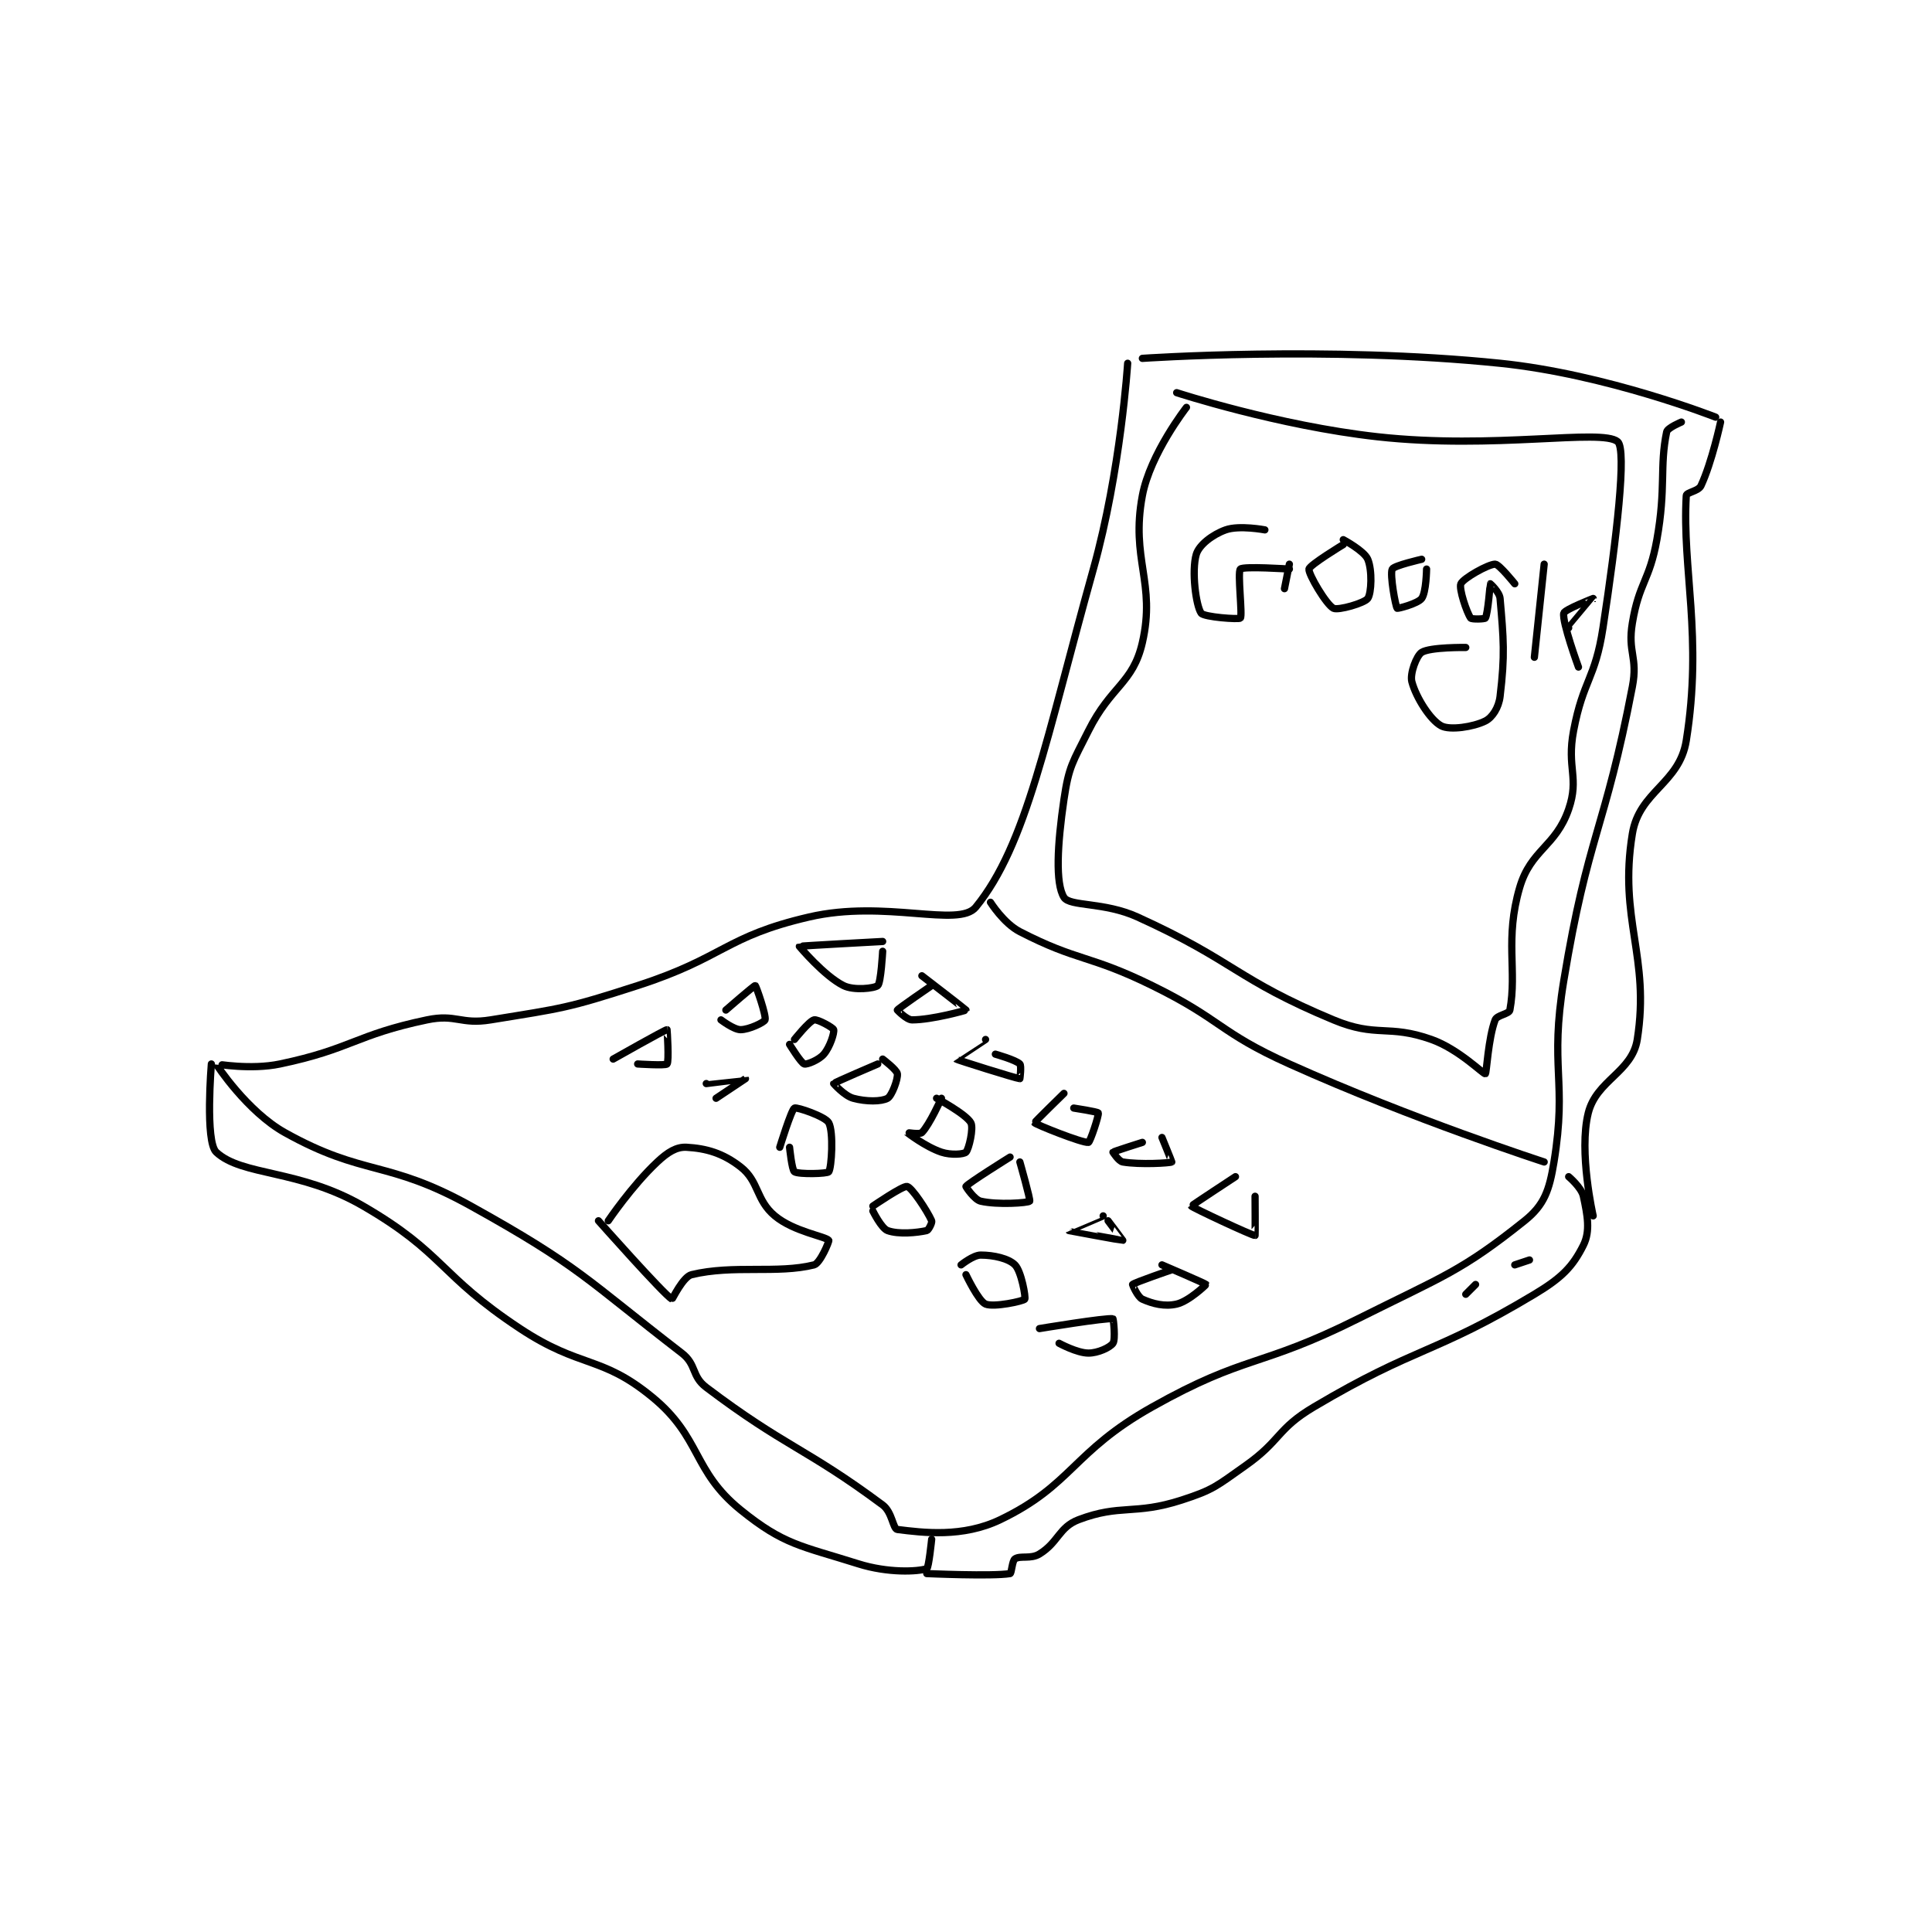 <?xml version="1.0" encoding="utf-8"?>
<!DOCTYPE svg PUBLIC "-//W3C//DTD SVG 1.1//EN" "http://www.w3.org/Graphics/SVG/1.1/DTD/svg11.dtd">
<svg viewBox="0 0 800 800" preserveAspectRatio="xMinYMin meet" xmlns="http://www.w3.org/2000/svg" version="1.1">
<g fill="none" stroke="black" stroke-linecap="round" stroke-linejoin="round" stroke-width="1.478">
<g transform="translate(87.52,148.393) scale(2.029) translate(-119.361,-88.556)">
<path id="0" d="M306.361 89.556 C306.361 89.556 304.974 111.46 299.361 131.556 C289.695 166.166 285.747 187.842 275.361 200.556 C271.871 204.828 256.885 198.956 241.361 202.556 C224.133 206.55 224.051 210.84 206.361 216.556 C191.921 221.221 191.135 221.15 176.361 223.556 C170.194 224.56 169.328 222.307 163.361 223.556 C148.726 226.619 147.997 229.492 133.361 232.556 C127.394 233.804 120.36 232.546 120.361 232.556 C120.373 232.716 126.717 242.293 134.361 246.556 C150.613 255.619 155.134 251.985 172.361 261.556 C194.545 273.88 195.801 276.478 215.361 291.556 C218.436 293.926 217.296 296.238 220.361 298.556 C236.485 310.747 240.653 310.875 256.361 322.556 C258.321 324.013 258.448 327.441 259.361 327.556 C264.59 328.209 272.68 329.248 280.361 325.556 C295.07 318.484 295.118 311.679 311.361 302.556 C330.634 291.731 333.125 294.674 353.361 284.556 C370.82 275.826 374.473 274.866 387.361 264.556 C391.382 261.339 392.413 258.365 393.361 252.556 C396.089 235.85 392.41 233.449 395.361 215.556 C400.288 185.689 403.714 185 409.361 155.556 C410.532 149.449 408.349 148.625 409.361 142.556 C410.749 134.229 412.834 134.061 414.361 125.556 C416.268 114.93 414.879 110.671 416.361 103.556 C416.535 102.722 419.361 101.556 419.361 101.556 "/>
<path id="1" d="M309.361 88.556 C309.361 88.556 347.147 85.944 382.361 89.556 C404.1 91.785 426.361 100.556 426.361 100.556 "/>
<path id="2" d="M278.361 199.556 C278.361 199.556 281.045 203.847 284.361 205.556 C296.277 211.694 298.421 210.203 311.361 216.556 C325.681 223.585 324.893 226.045 339.361 232.556 C364.433 243.838 391.361 252.556 391.361 252.556 "/>
<path id="3" d="M318.361 98.556 C318.361 98.556 310.961 108.024 309.361 116.556 C306.923 129.557 312.166 134.318 309.361 146.556 C307.443 154.926 302.963 155.352 298.361 164.556 C295.13 171.017 294.361 171.758 293.361 178.556 C292.004 187.782 291.584 195.712 293.361 198.556 C294.55 200.457 301.563 199.466 308.361 202.556 C328.387 211.658 328.427 215.25 348.361 223.556 C357.221 227.247 359.48 224.404 368.361 227.556 C373.952 229.54 378.969 234.676 379.361 234.556 C379.599 234.482 379.946 227.236 381.361 223.556 C381.74 222.569 384.211 222.365 384.361 221.556 C385.85 213.516 383.289 207.051 386.361 196.556 C388.634 188.791 393.723 188.231 396.361 180.556 C398.579 174.102 395.917 172.19 397.361 164.556 C399.336 154.117 401.76 154.053 403.361 143.556 C406.171 125.135 408.245 107.153 406.361 105.556 C403.147 102.83 381.156 107.2 357.361 104.556 C337.011 102.294 316.361 95.556 316.361 95.556 "/>
<path id="4" d="M200.361 264.556 C200.361 264.556 205.17 257.422 210.361 252.556 C212.514 250.537 214.295 249.434 216.361 249.556 C220.348 249.79 223.725 250.727 227.361 253.556 C231.169 256.517 230.443 260.291 234.361 263.556 C238.236 266.785 244.7 267.729 245.361 268.556 C245.486 268.711 243.611 273.243 242.361 273.556 C234.86 275.431 225.907 273.493 217.361 275.556 C215.615 275.977 213.437 280.6 213.361 280.556 C211.69 279.588 198.361 264.556 198.361 264.556 "/>
<path id="5" d="M119.361 232.556 C119.361 232.556 118.044 248.388 120.361 250.556 C125.594 255.451 137.403 254.031 150.361 261.556 C166.927 271.174 165.763 275.584 182.361 286.556 C194.762 294.753 198.887 291.944 209.361 300.556 C219.4 308.81 217.5 315.573 227.361 323.556 C236.222 330.728 239.651 330.858 251.361 334.556 C257.463 336.482 263.522 336.169 265.361 335.556 C265.765 335.421 266.361 329.556 266.361 329.556 "/>
<path id="6" d="M265.361 336.556 C265.361 336.556 278.779 337.153 282.361 336.556 C282.677 336.503 282.78 333.943 283.361 333.556 C284.459 332.824 286.586 333.648 288.361 332.556 C292.251 330.162 292.322 327.088 296.361 325.556 C304.897 322.318 307.733 324.671 317.361 321.556 C323.954 319.423 324.503 318.678 330.361 314.556 C337.695 309.394 336.766 307.061 344.361 302.556 C365.453 290.044 368.78 291.904 389.361 279.556 C394.961 276.195 397.175 273.927 399.361 269.556 C400.818 266.641 400.191 263.428 399.361 259.556 C398.976 257.758 396.361 255.556 396.361 255.556 "/>
<path id="7" d="M427.361 101.556 C427.361 101.556 425.604 109.748 423.361 114.556 C422.848 115.655 420.399 115.901 420.361 116.556 C419.493 131.612 423.742 145.346 420.361 166.556 C418.958 175.359 410.787 176.858 409.361 185.556 C406.494 203.047 413.026 210.678 410.361 227.556 C409.305 234.243 402.038 235.85 400.361 242.556 C398.373 250.506 401.361 263.556 401.361 263.556 "/>
<path id="8" d="M201.361 231.556 C201.361 231.556 212.009 225.524 212.361 225.556 C212.382 225.558 212.793 232.051 212.361 232.556 C212.043 232.926 206.361 232.556 206.361 232.556 "/>
<path id="9" d="M220.361 236.556 C220.361 236.556 228.358 235.551 228.361 235.556 C228.361 235.556 222.361 239.556 222.361 239.556 "/>
<path id="10" d="M235.361 249.556 C235.361 249.556 237.724 241.874 238.361 241.556 C238.862 241.305 244.675 243.281 245.361 244.556 C246.375 246.438 245.948 253.717 245.361 254.556 C245.073 254.967 239.261 255.118 238.361 254.556 C237.831 254.224 237.361 249.556 237.361 249.556 "/>
<path id="11" d="M254.361 261.556 C254.361 261.556 260.505 257.342 261.361 257.556 C262.324 257.796 265.439 262.481 266.361 264.556 C266.517 264.905 265.721 266.476 265.361 266.556 C263.365 266.999 259.622 267.378 257.361 266.556 C256.102 266.098 254.361 262.556 254.361 262.556 "/>
<path id="12" d="M272.361 273.556 C272.361 273.556 274.852 271.556 276.361 271.556 C279.002 271.556 282.047 272.242 283.361 273.556 C284.675 274.869 285.598 280.24 285.361 280.556 C285.06 280.957 279.053 282.26 277.361 281.556 C275.911 280.951 273.361 275.556 273.361 275.556 "/>
<path id="13" d="M288.361 286.556 C288.361 286.556 302.039 284.291 303.361 284.556 C303.452 284.574 303.917 288.777 303.361 289.556 C302.742 290.423 300.305 291.556 298.361 291.556 C296.029 291.556 292.361 289.556 292.361 289.556 "/>
<path id="14" d="M224.361 221.556 C224.361 221.556 230.163 216.506 230.361 216.556 C230.518 216.595 232.649 222.69 232.361 223.556 C232.194 224.056 229.092 225.556 227.361 225.556 C225.976 225.556 223.361 223.556 223.361 223.556 "/>
<path id="15" d="M238.361 227.556 C238.361 227.556 241.342 223.81 242.361 223.556 C243.075 223.377 246.239 225.13 246.361 225.556 C246.533 226.156 245.627 229.078 244.361 230.556 C243.337 231.75 240.912 232.713 240.361 232.556 C239.696 232.365 237.361 228.556 237.361 228.556 "/>
<path id="16" d="M255.361 232.556 C255.361 232.556 246.523 236.329 246.361 236.556 C246.359 236.559 248.545 239.06 250.361 239.556 C253 240.275 256.104 240.254 257.361 239.556 C258.219 239.079 259.503 235.691 259.361 234.556 C259.26 233.749 256.361 231.556 256.361 231.556 "/>
<path id="17" d="M268.361 239.556 C268.361 239.556 265.9 245.017 264.361 246.556 C263.941 246.975 261.358 246.552 261.361 246.556 C261.373 246.567 265.089 249.465 268.361 250.556 C270.324 251.21 272.937 250.979 273.361 250.556 C273.954 249.962 274.955 245.644 274.361 244.556 C273.401 242.795 267.361 239.556 267.361 239.556 "/>
<path id="18" d="M282.361 251.556 C282.361 251.556 273.808 256.885 273.361 257.556 C273.324 257.611 275.084 260.261 276.361 260.556 C279.82 261.354 286.002 260.914 286.361 260.556 C286.576 260.34 284.361 252.556 284.361 252.556 "/>
<path id="19" d="M301.361 263.556 C301.361 263.556 294.357 266.55 294.361 266.556 C294.379 266.578 305.273 268.577 305.361 268.556 C305.378 268.551 302.361 264.556 302.361 264.556 "/>
<path id="20" d="M315.361 274.556 C315.361 274.556 307.772 277.145 307.361 277.556 C307.324 277.593 308.394 280.126 309.361 280.556 C311.52 281.515 313.914 282.12 316.361 281.556 C318.864 280.978 322.377 277.597 322.361 277.556 C322.296 277.381 313.361 273.556 313.361 273.556 "/>
<path id="21" d="M256.361 207.556 C256.361 207.556 239.447 208.459 239.361 208.556 C239.361 208.556 244.392 214.571 248.361 216.556 C250.499 217.624 254.715 217.12 255.361 216.556 C256.018 215.981 256.361 209.556 256.361 209.556 "/>
<path id="22" d="M266.361 216.556 C266.361 216.556 259.563 221.202 259.361 221.556 C259.355 221.567 261.252 223.556 262.361 223.556 C266.426 223.556 273.348 221.614 273.361 221.556 C273.376 221.489 264.361 214.556 264.361 214.556 "/>
<path id="23" d="M277.361 227.556 C277.361 227.556 271.351 231.544 271.361 231.556 C271.49 231.703 283.537 235.492 284.361 235.556 C284.375 235.557 284.714 232.908 284.361 232.556 C283.538 231.733 279.361 230.556 279.361 230.556 "/>
<path id="24" d="M293.361 238.556 C293.361 238.556 287.311 244.456 287.361 244.556 C287.519 244.872 297.161 248.74 298.361 248.556 C298.699 248.504 300.54 242.972 300.361 242.556 C300.252 242.301 295.361 241.556 295.361 241.556 "/>
<path id="25" d="M309.361 248.556 C309.361 248.556 303.514 250.403 303.361 250.556 C303.361 250.556 304.534 252.418 305.361 252.556 C308.905 253.146 315.006 252.778 315.361 252.556 C315.401 252.531 313.361 247.556 313.361 247.556 "/>
<path id="26" d="M328.361 255.556 C328.361 255.556 319.336 261.479 319.361 261.556 C319.449 261.82 331.863 267.632 332.361 267.556 C332.412 267.548 332.361 259.556 332.361 259.556 "/>
<path id="27" d="M388.361 272.556 L385.361 273.556 "/>
<path id="28" d="M377.361 277.556 L375.361 279.556 "/>
<path id="29" d="M334.361 123.556 C334.361 123.556 329.134 122.565 326.361 123.556 C323.663 124.519 320.928 126.627 320.361 128.556 C319.38 131.893 320.281 138.996 321.361 140.556 C321.917 141.359 329.07 141.883 329.361 141.556 C329.837 141.02 328.736 132.181 329.361 131.556 C329.986 130.931 339.361 131.556 339.361 131.556 "/>
<path id="30" d="M339.361 130.556 L338.361 135.556 "/>
<path id="31" d="M350.361 126.556 C350.361 126.556 343.49 130.719 343.361 131.556 C343.208 132.551 346.894 138.822 348.361 139.556 C349.339 140.044 354.703 138.496 355.361 137.556 C356.125 136.465 356.298 131.805 355.361 129.556 C354.649 127.845 350.361 125.556 350.361 125.556 "/>
<path id="32" d="M366.361 129.556 C366.361 129.556 360.719 130.84 360.361 131.556 C359.825 132.629 361.048 139.242 361.361 139.556 C361.466 139.66 365.565 138.617 366.361 137.556 C367.296 136.31 367.361 131.556 367.361 131.556 "/>
<path id="33" d="M385.361 134.556 C385.361 134.556 382.159 130.556 381.361 130.556 C379.965 130.556 374.88 133.414 374.361 134.556 C373.921 135.524 375.551 140.422 376.361 141.556 C376.567 141.844 379.241 141.766 379.361 141.556 C379.892 140.626 380.331 134.596 380.361 134.556 C380.367 134.548 382.246 136.234 382.361 137.556 C383.085 145.884 383.382 149.052 382.361 157.556 C382.088 159.834 380.78 161.846 379.361 162.556 C376.911 163.781 372.116 164.492 370.361 163.556 C368.123 162.362 365.22 157.778 364.361 154.556 C363.918 152.894 365.319 149.219 366.361 148.556 C368.088 147.457 375.361 147.556 375.361 147.556 "/>
<path id="34" d="M391.361 130.556 L389.361 149.556 "/>
<path id="35" d="M396.361 143.556 C396.361 143.556 401.362 137.559 401.361 137.556 C401.361 137.555 395.518 139.823 395.361 140.556 C394.982 142.327 398.361 151.556 398.361 151.556 "/>
</g>
</g>
</svg>

